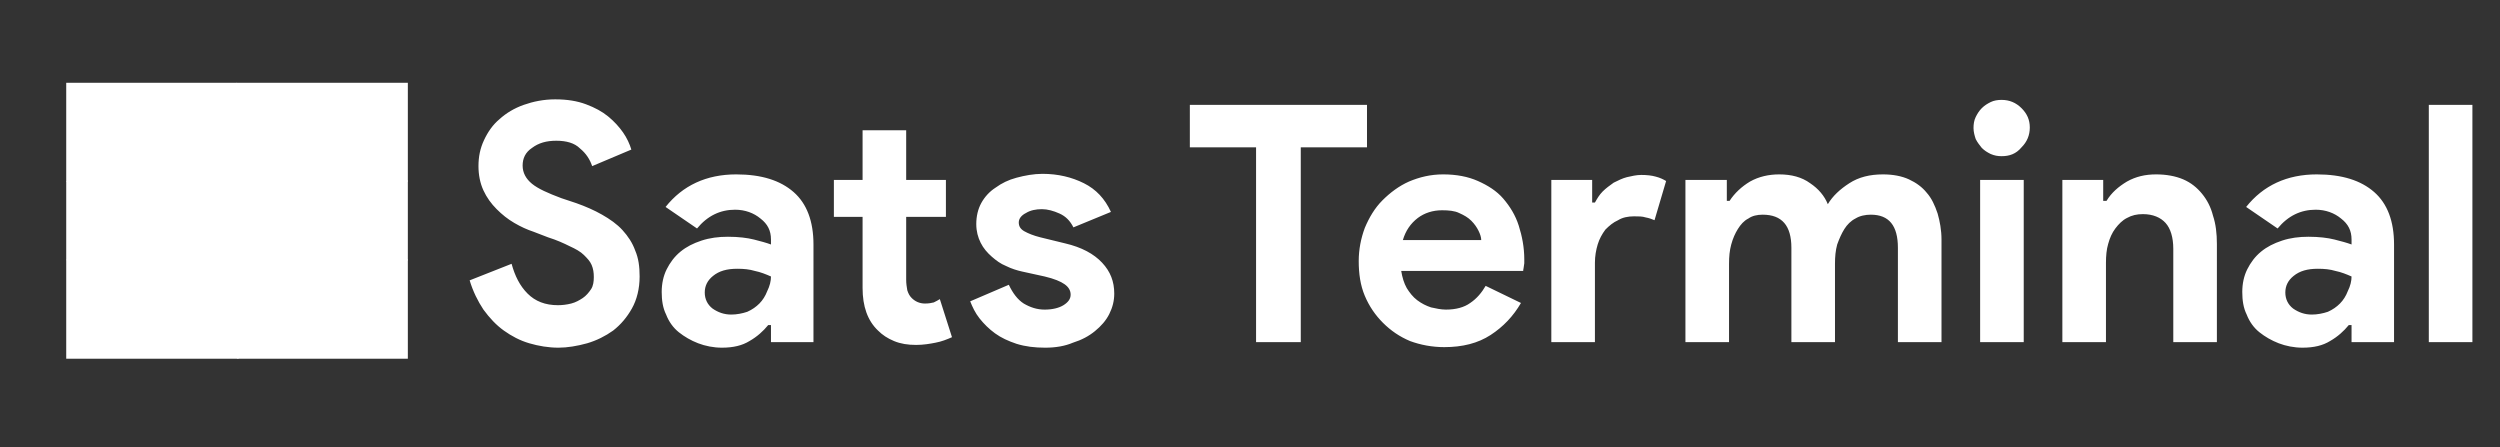 <?xml version="1.0" encoding="utf-8"?>
<!-- Generator: Adobe Illustrator 28.2.0, SVG Export Plug-In . SVG Version: 6.00 Build 0)  -->
<svg version="1.1" id="Layer_1" xmlns="http://www.w3.org/2000/svg" xmlns:xlink="http://www.w3.org/1999/xlink" x="0px" y="0px"
	 viewBox="0 0 453 81" style="enable-background:new 0 0 453 81;" xml:space="preserve">
<rect x="0" y="0" width="453" height="81" fill="#333333" stroke="none"/>
<style type="text/css">
	.st0{clip-path:url(#SVGID_00000145027681946211824960000017763463616780093866_);}
	.st1{fill:#FFFFFF;}
</style>
<script  data-extension-id="mkpegjkblkkefacfnmkajcjmabijhclg" data-prioritize-magic-eden="false" id="magic-eden-extension" xmlns="">
	</script>
<g>
	<defs>
		<rect id="SVGID_1_" x="12" y="15" width="61.9" height="50"/>
	</defs>
	<use xlink:href="#SVGID_1_"  style="overflow:visible;fill:#FFFFFF;"/>
	<clipPath id="SVGID_00000054247202612235389760000012248883295158511539_">
		<use xlink:href="#SVGID_1_"  style="overflow:visible;"/>
	</clipPath>
	<g style="clip-path:url(#SVGID_00000054247202612235389760000012248883295158511539_);">
		<path class="st1" d="M42.9,34.3l10,5.8l4.4-2.6l-14.4-8.3l-14.3,8.3l4.5,2.6L42.9,34.3z"/>
		<path class="st1" d="M65.8,42.3l-4.4,2.6l3.7,2.2l-0.9,0.5l-3.1,1.8L43,59.9l-7.2-4.2l-4.4,2.6L43.1,65l30.9-17.9L65.8,42.3z"/>
		<path class="st1" d="M24.9,49.4l-3.1-1.8l-0.9-0.5l3.8-2.2l-4.5-2.6L12,47.1l11.7,6.7l4.4-2.6L24.9,49.4z"/>
		<path class="st1" d="M62.3,26.2l-4.4,2.6l7.2,4.2l-0.9,0.5l-3.1,1.8l-3.8,2.2L52.9,40l-0.9,0.5l-3.1,1.8L43,45.7l-6-3.5L34,40.5
			L33.1,40l-4.5-2.6l-3.7-2.2l-3.1-1.8l-0.9-0.5l22-12.8l7.2,4.2l4.4-2.6L42.9,15L12,32.9l12.2,7l4.5,2.6l0.9,0.5l3.1,1.8l10.4,6
			l10.3-6l3.1-1.8l0.9-0.5l4.4-2.6l12.2-7.1L62.3,26.2z"/>
	</g>
</g>
<path class="st1" d="M101.2,63c-1.8,0-3.6-0.3-5.3-0.8s-3.2-1.3-4.6-2.3c-1.4-1-2.6-2.3-3.7-3.8c-1-1.5-1.9-3.3-2.5-5.3l7.6-3
	c0.6,2.2,1.5,4,2.9,5.4c1.4,1.4,3.2,2.1,5.5,2.1c0.8,0,1.6-0.1,2.4-0.3c0.8-0.2,1.5-0.6,2.1-1c0.6-0.4,1.1-1,1.5-1.6
	c0.4-0.6,0.5-1.4,0.5-2.2c0-0.8-0.1-1.5-0.4-2.2s-0.8-1.2-1.4-1.8c-0.6-0.6-1.5-1.1-2.6-1.6c-1-0.5-2.3-1.1-3.9-1.6l-2.6-1
	c-1.2-0.4-2.3-0.9-3.5-1.6c-1.2-0.7-2.2-1.5-3.2-2.5c-1-1-1.8-2.1-2.4-3.4c-0.6-1.3-0.9-2.8-0.9-4.4c0-1.7,0.3-3.2,1-4.7
	c0.7-1.5,1.6-2.8,2.8-3.8c1.2-1.1,2.7-2,4.4-2.6c1.7-0.6,3.6-1,5.7-1c2.2,0,4,0.3,5.6,0.9c1.6,0.6,2.9,1.3,4,2.2
	c1.1,0.9,2,1.9,2.7,2.9s1.2,2.1,1.5,3.1l-7.1,3c-0.4-1.2-1.1-2.3-2.2-3.2c-1-1-2.5-1.4-4.3-1.4c-1.8,0-3.2,0.4-4.4,1.3
	c-1.2,0.8-1.7,1.9-1.7,3.2c0,1.3,0.6,2.4,1.7,3.3c1.1,0.9,2.9,1.7,5.3,2.6l2.7,0.9c1.7,0.6,3.3,1.3,4.7,2.1c1.4,0.8,2.7,1.7,3.7,2.8
	c1,1.1,1.8,2.3,2.3,3.7c0.6,1.4,0.8,2.9,0.8,4.7c0,2.2-0.5,4.2-1.4,5.8c-0.9,1.6-2,2.9-3.4,4c-1.4,1-3,1.8-4.7,2.3
	C104.6,62.7,102.8,63,101.2,63z M139.7,58.9h-0.5c-0.9,1.1-2,2.1-3.4,2.9c-1.3,0.8-2.9,1.2-5,1.2c-1.5,0-3-0.3-4.3-0.8
	c-1.3-0.5-2.5-1.2-3.5-2s-1.8-1.9-2.3-3.2c-0.6-1.2-0.8-2.6-0.8-4.1c0-1.5,0.3-2.9,0.9-4.1c0.6-1.2,1.4-2.3,2.5-3.2
	c1.1-0.9,2.3-1.5,3.8-2c1.5-0.5,3.1-0.7,4.8-0.7c1.9,0,3.5,0.2,4.7,0.5c1.2,0.3,2.3,0.6,3.1,0.9v-0.9c0-1.6-0.6-2.8-1.9-3.8
	c-1.2-1-2.8-1.6-4.6-1.6c-2.7,0-5,1.1-6.9,3.4l-5.7-3.9c3.1-3.9,7.4-5.9,12.8-5.9c4.6,0,8,1.1,10.4,3.2c2.4,2.1,3.6,5.3,3.6,9.5V62
	h-7.7V58.9z M139.7,50.1c-0.9-0.4-1.9-0.8-2.9-1c-1-0.3-2-0.4-3.2-0.4c-1.9,0-3.3,0.4-4.4,1.3c-1,0.8-1.5,1.8-1.5,3s0.5,2.2,1.4,2.9
	c1,0.7,2.1,1.1,3.4,1.1c1,0,2-0.2,2.9-0.5c0.9-0.4,1.6-0.9,2.2-1.5c0.6-0.6,1.1-1.4,1.4-2.2C139.5,51.8,139.7,50.9,139.7,50.1z
	 M156.3,39.3h-5.2v-6.7h5.2v-9h7.9v9h7.2v6.7h-7.2v11.4c0,0.7,0.1,1.3,0.2,1.9c0.2,0.6,0.4,1,0.8,1.4c0.6,0.6,1.4,1,2.4,1
	c0.7,0,1.2-0.1,1.6-0.2c0.4-0.2,0.8-0.4,1.1-0.6l2.2,6.9c-0.9,0.4-1.9,0.8-3,1c-1,0.2-2.2,0.4-3.5,0.4c-1.5,0-2.8-0.2-4-0.7
	c-1.2-0.5-2.1-1.1-2.9-1.9c-1.9-1.8-2.8-4.4-2.8-7.7V39.3z M189.4,63c-1.9,0-3.6-0.2-5.2-0.7c-1.5-0.5-2.8-1.1-3.9-1.9
	c-1.1-0.8-2-1.7-2.8-2.7c-0.8-1-1.3-2.1-1.7-3.1l7-3c0.7,1.5,1.6,2.7,2.7,3.4c1.2,0.7,2.4,1.1,3.8,1.1c1.4,0,2.6-0.3,3.4-0.8
	s1.3-1.1,1.3-1.9c0-0.8-0.4-1.4-1.1-1.9c-0.7-0.5-1.9-1-3.6-1.4l-4.1-0.9c-0.9-0.2-1.9-0.5-2.9-1c-1-0.4-1.8-1-2.6-1.7
	c-0.8-0.7-1.5-1.5-2-2.5c-0.5-1-0.8-2.1-0.8-3.4c0-1.4,0.3-2.7,0.9-3.8c0.6-1.1,1.5-2.1,2.6-2.8c1.1-0.8,2.3-1.4,3.8-1.8
	c1.5-0.4,3.1-0.7,4.7-0.7c2.8,0,5.3,0.6,7.5,1.7c2.2,1.1,3.8,2.8,4.9,5.2l-6.8,2.8c-0.6-1.2-1.4-2-2.5-2.5s-2.2-0.8-3.2-0.8
	c-1.1,0-2.1,0.2-2.9,0.7c-0.8,0.4-1.3,1-1.3,1.7c0,0.7,0.3,1.2,1,1.6c0.7,0.4,1.7,0.8,2.9,1.1l4.5,1.1c3,0.7,5.2,1.9,6.7,3.5
	c1.5,1.6,2.2,3.4,2.2,5.6c0,1.3-0.3,2.5-0.9,3.7c-0.6,1.2-1.5,2.2-2.6,3.1c-1.1,0.9-2.4,1.6-4,2.1C193,62.7,191.3,63,189.4,63z
	 M227.6,62V26.7h-12V19h32.1v7.7h-12V62H227.6z M275.6,54.9c-1.4,2.4-3.2,4.3-5.5,5.8c-2.3,1.5-5.1,2.2-8.4,2.2
	c-2.2,0-4.3-0.4-6.2-1.1c-1.9-0.8-3.5-1.9-4.9-3.3c-1.4-1.4-2.5-3-3.3-4.9c-0.8-1.9-1.1-4-1.1-6.3c0-2.1,0.4-4.1,1.1-6
	c0.8-1.9,1.8-3.6,3.2-5c1.4-1.4,3-2.6,4.8-3.4c1.9-0.8,3.9-1.3,6.2-1.3c2.4,0,4.5,0.4,6.3,1.2c1.8,0.8,3.4,1.8,4.6,3.2
	c1.2,1.4,2.2,3,2.8,4.9c0.6,1.9,1,3.9,1,6.1c0,0.3,0,0.5,0,0.7c0,0.2-0.1,0.5-0.1,0.7c0,0.2-0.1,0.4-0.1,0.7h-22.1
	c0.2,1.2,0.5,2.2,1,3.1c0.5,0.8,1.1,1.6,1.9,2.2c0.8,0.6,1.6,1,2.5,1.3c0.9,0.2,1.8,0.4,2.7,0.4c1.8,0,3.3-0.4,4.4-1.2
	c1.2-0.8,2.1-1.9,2.8-3.1L275.6,54.9z M268.4,43.5c0-0.5-0.2-1.1-0.5-1.7c-0.3-0.6-0.7-1.2-1.3-1.8c-0.6-0.6-1.3-1-2.2-1.4
	c-0.8-0.4-1.9-0.5-3.1-0.5c-1.7,0-3.2,0.5-4.4,1.4c-1.3,1-2.2,2.3-2.7,4H268.4z M281.1,32.6h7.4v4.1h0.5c0.4-0.7,0.8-1.4,1.4-2
	c0.6-0.6,1.3-1.1,2-1.6c0.8-0.4,1.6-0.8,2.4-1c0.9-0.2,1.7-0.4,2.6-0.4c1,0,1.9,0.1,2.6,0.3c0.8,0.2,1.4,0.5,1.9,0.8l-2.1,7.1
	c-0.5-0.2-1-0.4-1.6-0.5c-0.6-0.2-1.3-0.2-2.1-0.2c-1.1,0-2.1,0.2-2.9,0.7c-0.9,0.4-1.6,1-2.3,1.7c-0.6,0.8-1.1,1.7-1.4,2.7
	c-0.3,1-0.5,2.1-0.5,3.3V62h-7.9V32.6z M305.5,32.6h7.4v3.8h0.5c0.9-1.4,2.2-2.6,3.7-3.5c1.6-0.9,3.4-1.3,5.3-1.3
	c2.2,0,4.1,0.5,5.6,1.6c1.5,1,2.6,2.3,3.2,3.8c0.9-1.5,2.2-2.7,3.9-3.8c1.7-1.1,3.7-1.6,6.1-1.6c1.8,0,3.4,0.3,4.7,0.9
	c1.3,0.6,2.4,1.4,3.2,2.4c0.9,1,1.5,2.3,2,3.8c0.4,1.4,0.7,3,0.7,4.7V62h-7.9V44.9c0-4-1.6-6-4.9-6c-1,0-2,0.2-2.8,0.7
	c-0.8,0.4-1.5,1.1-2,1.9c-0.5,0.8-0.9,1.7-1.3,2.8c-0.3,1.1-0.4,2.2-0.4,3.5V62h-7.9V44.9c0-4-1.7-6-5.2-6c-1,0-1.9,0.2-2.6,0.7
	c-0.8,0.4-1.4,1.1-1.9,1.9c-0.5,0.8-0.9,1.7-1.2,2.8c-0.3,1.1-0.4,2.2-0.4,3.5V62h-7.9V32.6z M362.7,28.3c-0.7,0-1.3-0.1-2-0.4
	c-0.6-0.3-1.1-0.6-1.6-1.1c-0.4-0.5-0.8-1-1.1-1.6c-0.2-0.6-0.4-1.3-0.4-2c0-0.7,0.1-1.4,0.4-2c0.3-0.6,0.6-1.1,1.1-1.6
	c0.5-0.5,1-0.8,1.6-1.1c0.6-0.3,1.3-0.4,2-0.4c1.4,0,2.6,0.5,3.6,1.5c1,1,1.5,2.1,1.5,3.5c0,1.4-0.5,2.6-1.5,3.6
	C365.3,27.9,364.1,28.3,362.7,28.3z M358.8,62V32.6h7.9V62H358.8z M381.2,36.4h0.5c0.9-1.5,2.2-2.6,3.7-3.5c1.6-0.9,3.3-1.3,5.3-1.3
	c1.8,0,3.5,0.3,4.9,0.9c1.4,0.6,2.5,1.5,3.4,2.6c0.9,1.1,1.6,2.4,2,4c0.5,1.5,0.7,3.2,0.7,5.1V62h-7.9V45.1c0-2.1-0.5-3.7-1.4-4.7
	c-0.9-1-2.3-1.6-4.1-1.6c-1.1,0-2,0.2-2.9,0.7c-0.8,0.4-1.5,1.1-2.1,1.9c-0.6,0.8-1,1.7-1.3,2.8c-0.3,1-0.4,2.2-0.4,3.4V62h-7.9
	V32.6h7.4V36.4z M426.1,58.9h-0.5c-0.9,1.1-2,2.1-3.4,2.9c-1.3,0.8-2.9,1.2-5,1.2c-1.5,0-3-0.3-4.3-0.8c-1.3-0.5-2.5-1.2-3.5-2
	s-1.8-1.9-2.3-3.2c-0.6-1.2-0.8-2.6-0.8-4.1c0-1.5,0.3-2.9,0.9-4.1c0.6-1.2,1.4-2.3,2.5-3.2c1.1-0.9,2.3-1.5,3.8-2
	c1.5-0.5,3.1-0.7,4.8-0.7c1.9,0,3.5,0.2,4.7,0.5c1.2,0.3,2.3,0.6,3.1,0.9v-0.9c0-1.6-0.6-2.8-1.9-3.8c-1.2-1-2.8-1.6-4.6-1.6
	c-2.7,0-5,1.1-6.9,3.4l-5.7-3.9c3.1-3.9,7.4-5.9,12.8-5.9c4.6,0,8,1.1,10.4,3.2c2.4,2.1,3.6,5.3,3.6,9.5V62h-7.7V58.9z M426.1,50.1
	c-0.9-0.4-1.9-0.8-2.9-1c-1-0.3-2-0.4-3.2-0.4c-1.9,0-3.3,0.4-4.4,1.3c-1,0.8-1.5,1.8-1.5,3s0.5,2.2,1.4,2.9c1,0.7,2.1,1.1,3.4,1.1
	c1,0,2-0.2,2.9-0.5c0.9-0.4,1.6-0.9,2.2-1.5c0.6-0.6,1.1-1.4,1.4-2.2C425.9,51.8,426.1,50.9,426.1,50.1z M440.1,62V19h7.9v43H440.1z
	"/>
<div  id="screen-dimmer-overlay" style="position: fixed;top: 0;left: 0;width: 100%;height: 100%;z-index: 9999;pointer-events: none;mix-blend-mode: multiply;transition: opacity 0.1s ease 0s;opacity:0.78;display:none;background: #525252;" xmlns="">
	</div>
</svg>
